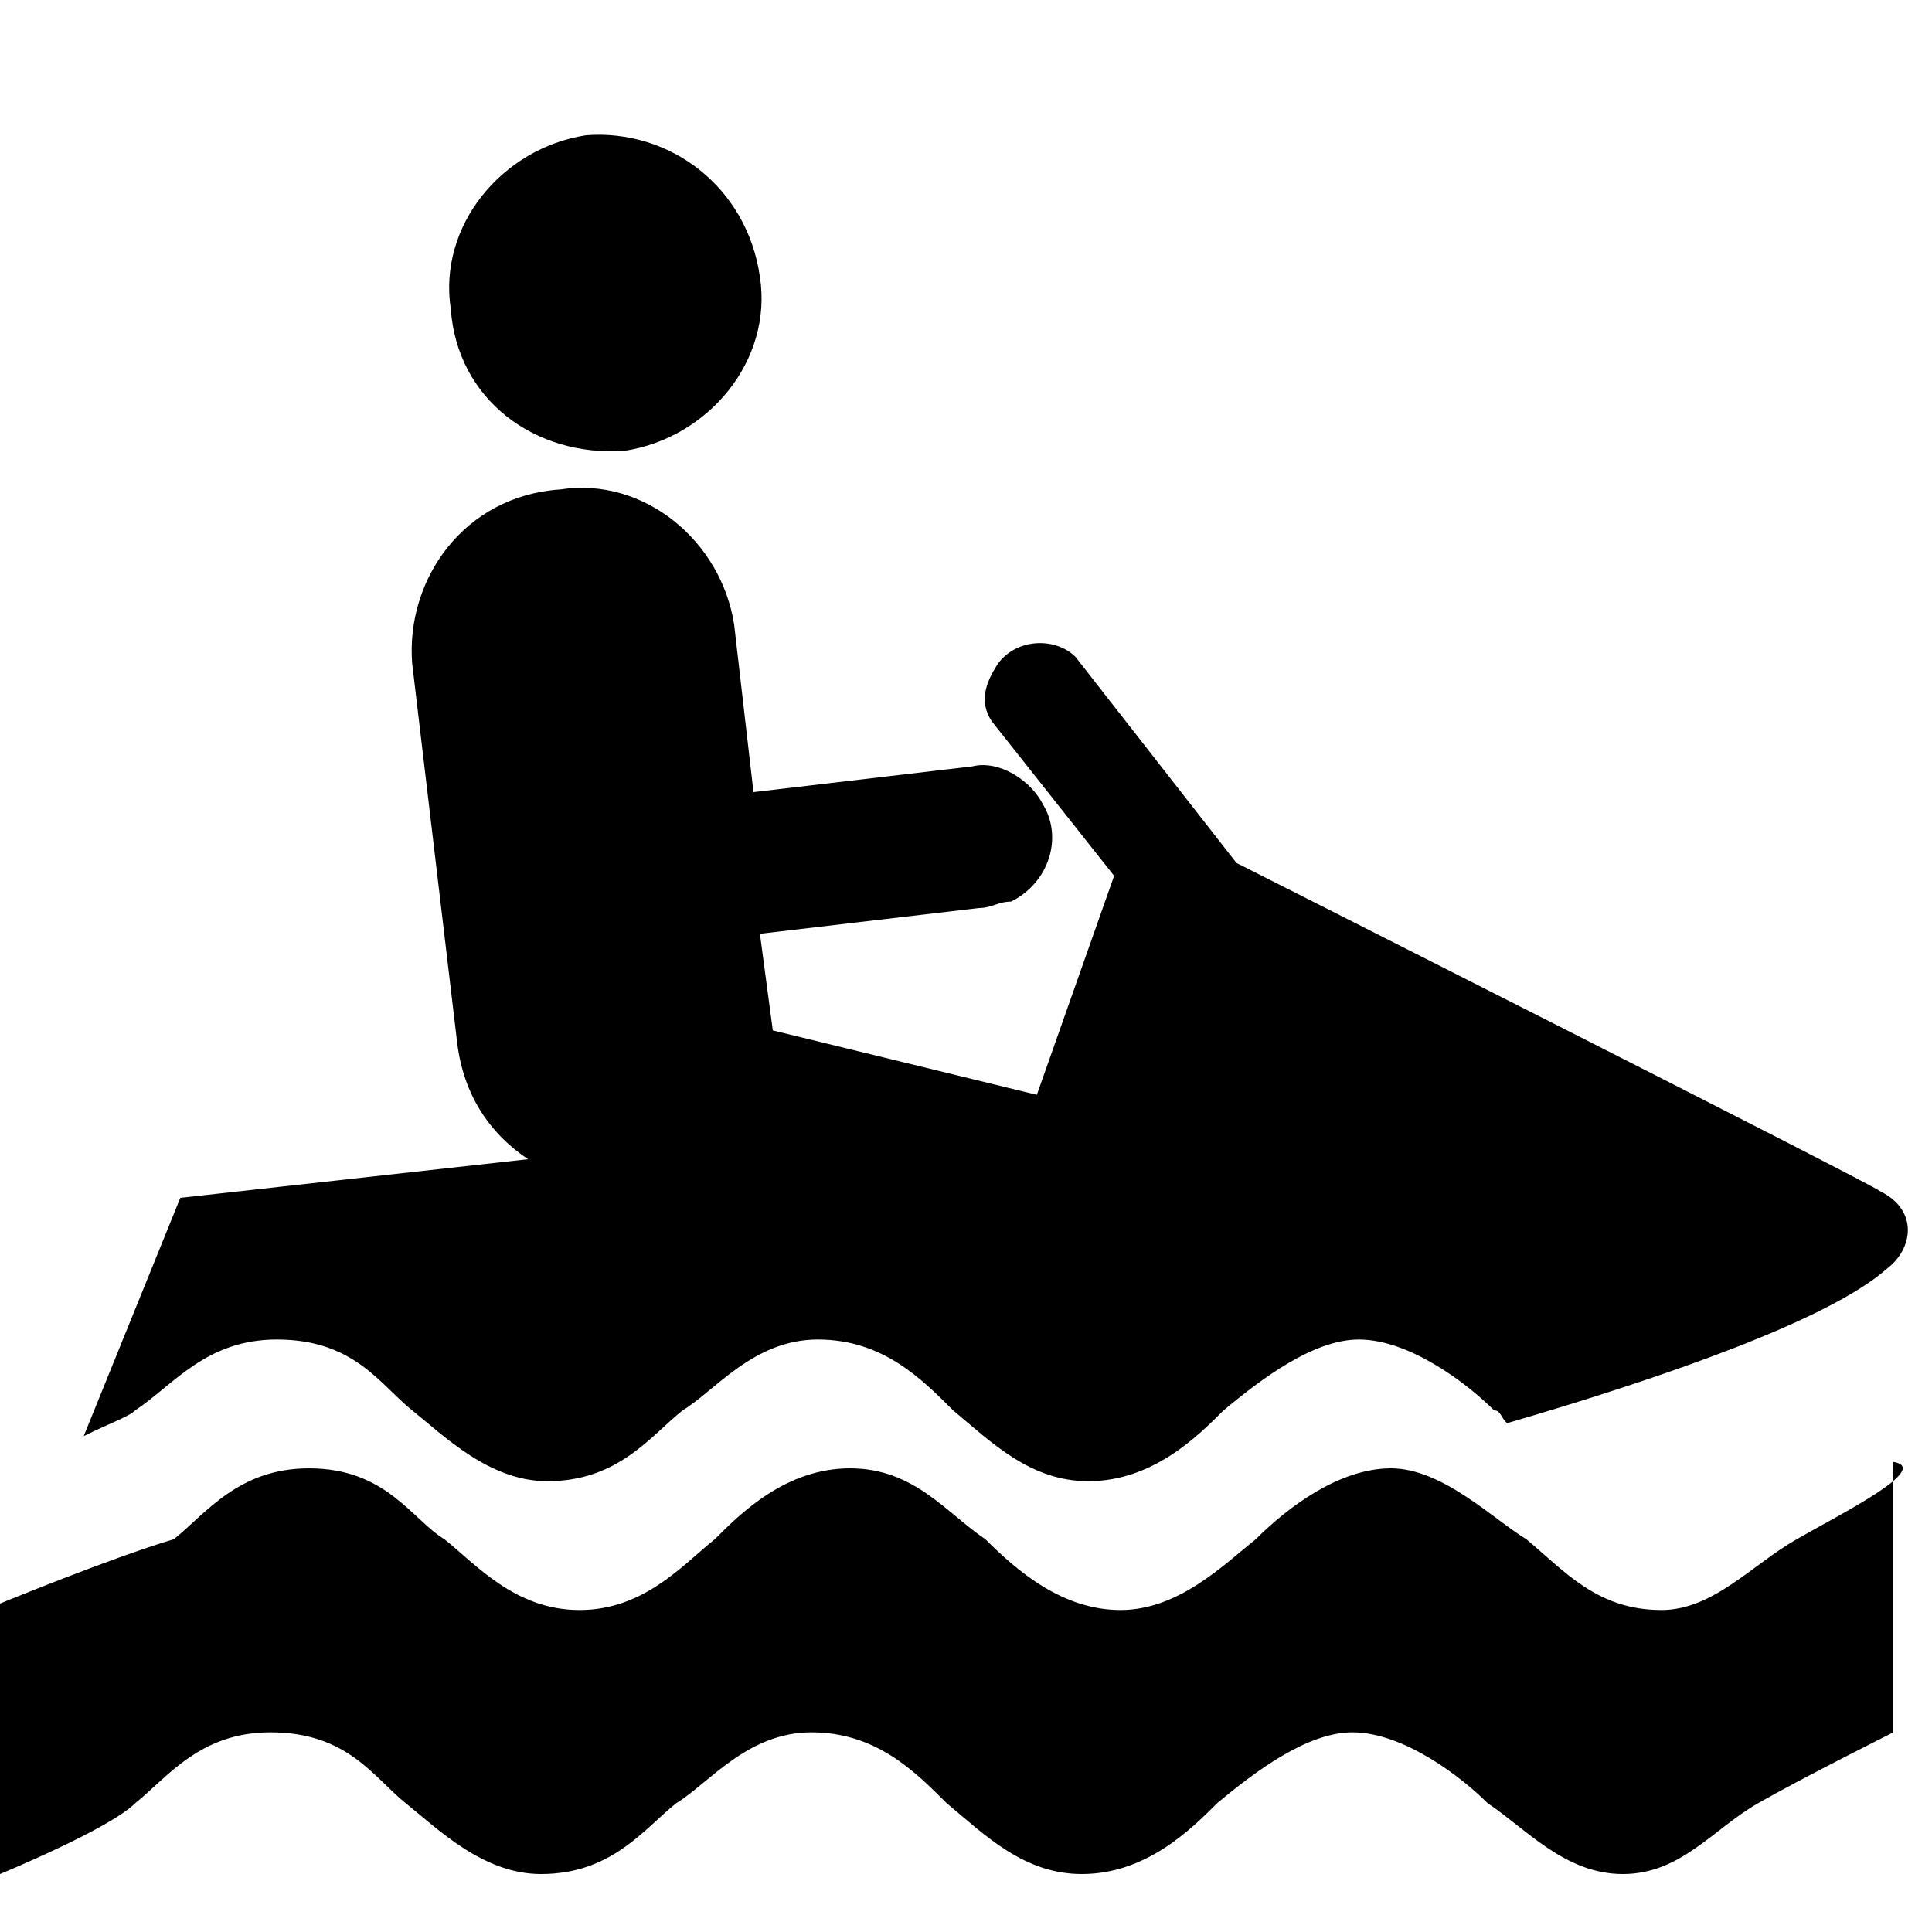 <?xml version="1.0" encoding="utf-8"?>
<!-- Generator: Adobe Illustrator 22.1.0, SVG Export Plug-In . SVG Version: 6.00 Build 0)  -->
<svg version="1.1" id="Layer_1" xmlns="http://www.w3.org/2000/svg" xmlns:xlink="http://www.w3.org/1999/xlink" x="0px" y="0px"
	 width="30px" height="30px" viewBox="0 0 30 30" enable-background="new 0 0 30 30" xml:space="preserve">
<path d="M9.7,7C11,6.8,12,5.6,11.8,4.3C11.6,2.9,10.4,2,9.1,2.1C7.8,2.3,6.8,3.5,7,4.8C7.1,6.2,8.3,7.1,9.7,7z"/>
<path d="M27.9,23.9c-0.7,0.4-1.3,1.1-2.1,1.1c-1,0-1.5-0.6-2.1-1.1c-0.5-0.3-1.3-1.1-2.1-1.1c-0.8,0-1.6,0.6-2.1,1.1
	c-0.5,0.4-1.2,1.1-2.1,1.1c-0.9,0-1.6-0.6-2.1-1.1c-0.6-0.4-1.1-1.1-2.1-1.1c-1,0-1.7,0.7-2.1,1.1c-0.5,0.4-1.1,1.1-2.1,1.1
	c-1,0-1.6-0.7-2.1-1.1c-0.5-0.3-0.9-1.1-2.1-1.1c-1.1,0-1.6,0.7-2.1,1.1C1.7,24.2,0,24.9,0,24.9v2.1l0,0v2.1c0,0,1.7-0.7,2.1-1.1
	c0.5-0.4,1-1.1,2.1-1.1c1.2,0,1.6,0.7,2.1,1.1c0.5,0.4,1.2,1.1,2.1,1.1c1.1,0,1.6-0.7,2.1-1.1c0.5-0.3,1.1-1.1,2.1-1.1
	c1,0,1.6,0.6,2.1,1.1c0.6,0.5,1.2,1.1,2.1,1.1c1,0,1.7-0.7,2.1-1.1c0.6-0.5,1.4-1.1,2.1-1.1c0.8,0,1.7,0.7,2.1,1.1
	c0.6,0.4,1.2,1.1,2.1,1.1c0.9,0,1.4-0.7,2.1-1.1c0.7-0.4,2.1-1.1,2.1-1.1v-2.1v-2.1C30,22.8,28.6,23.5,27.9,23.9z"/>
<path d="M4.3,20.8c1.2,0,1.6,0.7,2.1,1.1c0.5,0.4,1.2,1.1,2.1,1.1c1.1,0,1.6-0.7,2.1-1.1c0.5-0.3,1.1-1.1,2.1-1.1
	c1,0,1.6,0.6,2.1,1.1c0.6,0.5,1.2,1.1,2.1,1.1c1,0,1.7-0.7,2.1-1.1c0.6-0.5,1.4-1.1,2.1-1.1c0.8,0,1.7,0.7,2.1,1.1
	c0.1,0,0.1,0.1,0.2,0.2c2.4-0.7,5-1.6,5.9-2.4c0.4-0.3,0.5-0.9-0.1-1.2c-0.1-0.1-10-5.1-10-5.1l-2.5-3.2l0,0
	c-0.3-0.3-0.9-0.3-1.2,0.1v0c-0.2,0.3-0.3,0.6-0.1,0.9l1.9,2.4l0,0L16.1,17L12,16l-0.2-1.5l3.4-0.4c0.2,0,0.3-0.1,0.5-0.1
	c0.6-0.3,0.8-1,0.5-1.5c-0.2-0.4-0.7-0.7-1.1-0.6l-3.4,0.4l-0.3-2.6c-0.2-1.3-1.4-2.3-2.7-2.1C7.2,7.7,6.3,9,6.4,10.3l0.7,5.9
	c0.1,0.8,0.5,1.4,1.1,1.8l-5.4,0.6l-1.5,3.7C1.7,22.1,2,22,2.1,21.9C2.7,21.5,3.2,20.8,4.3,20.8z"/>
</svg>
